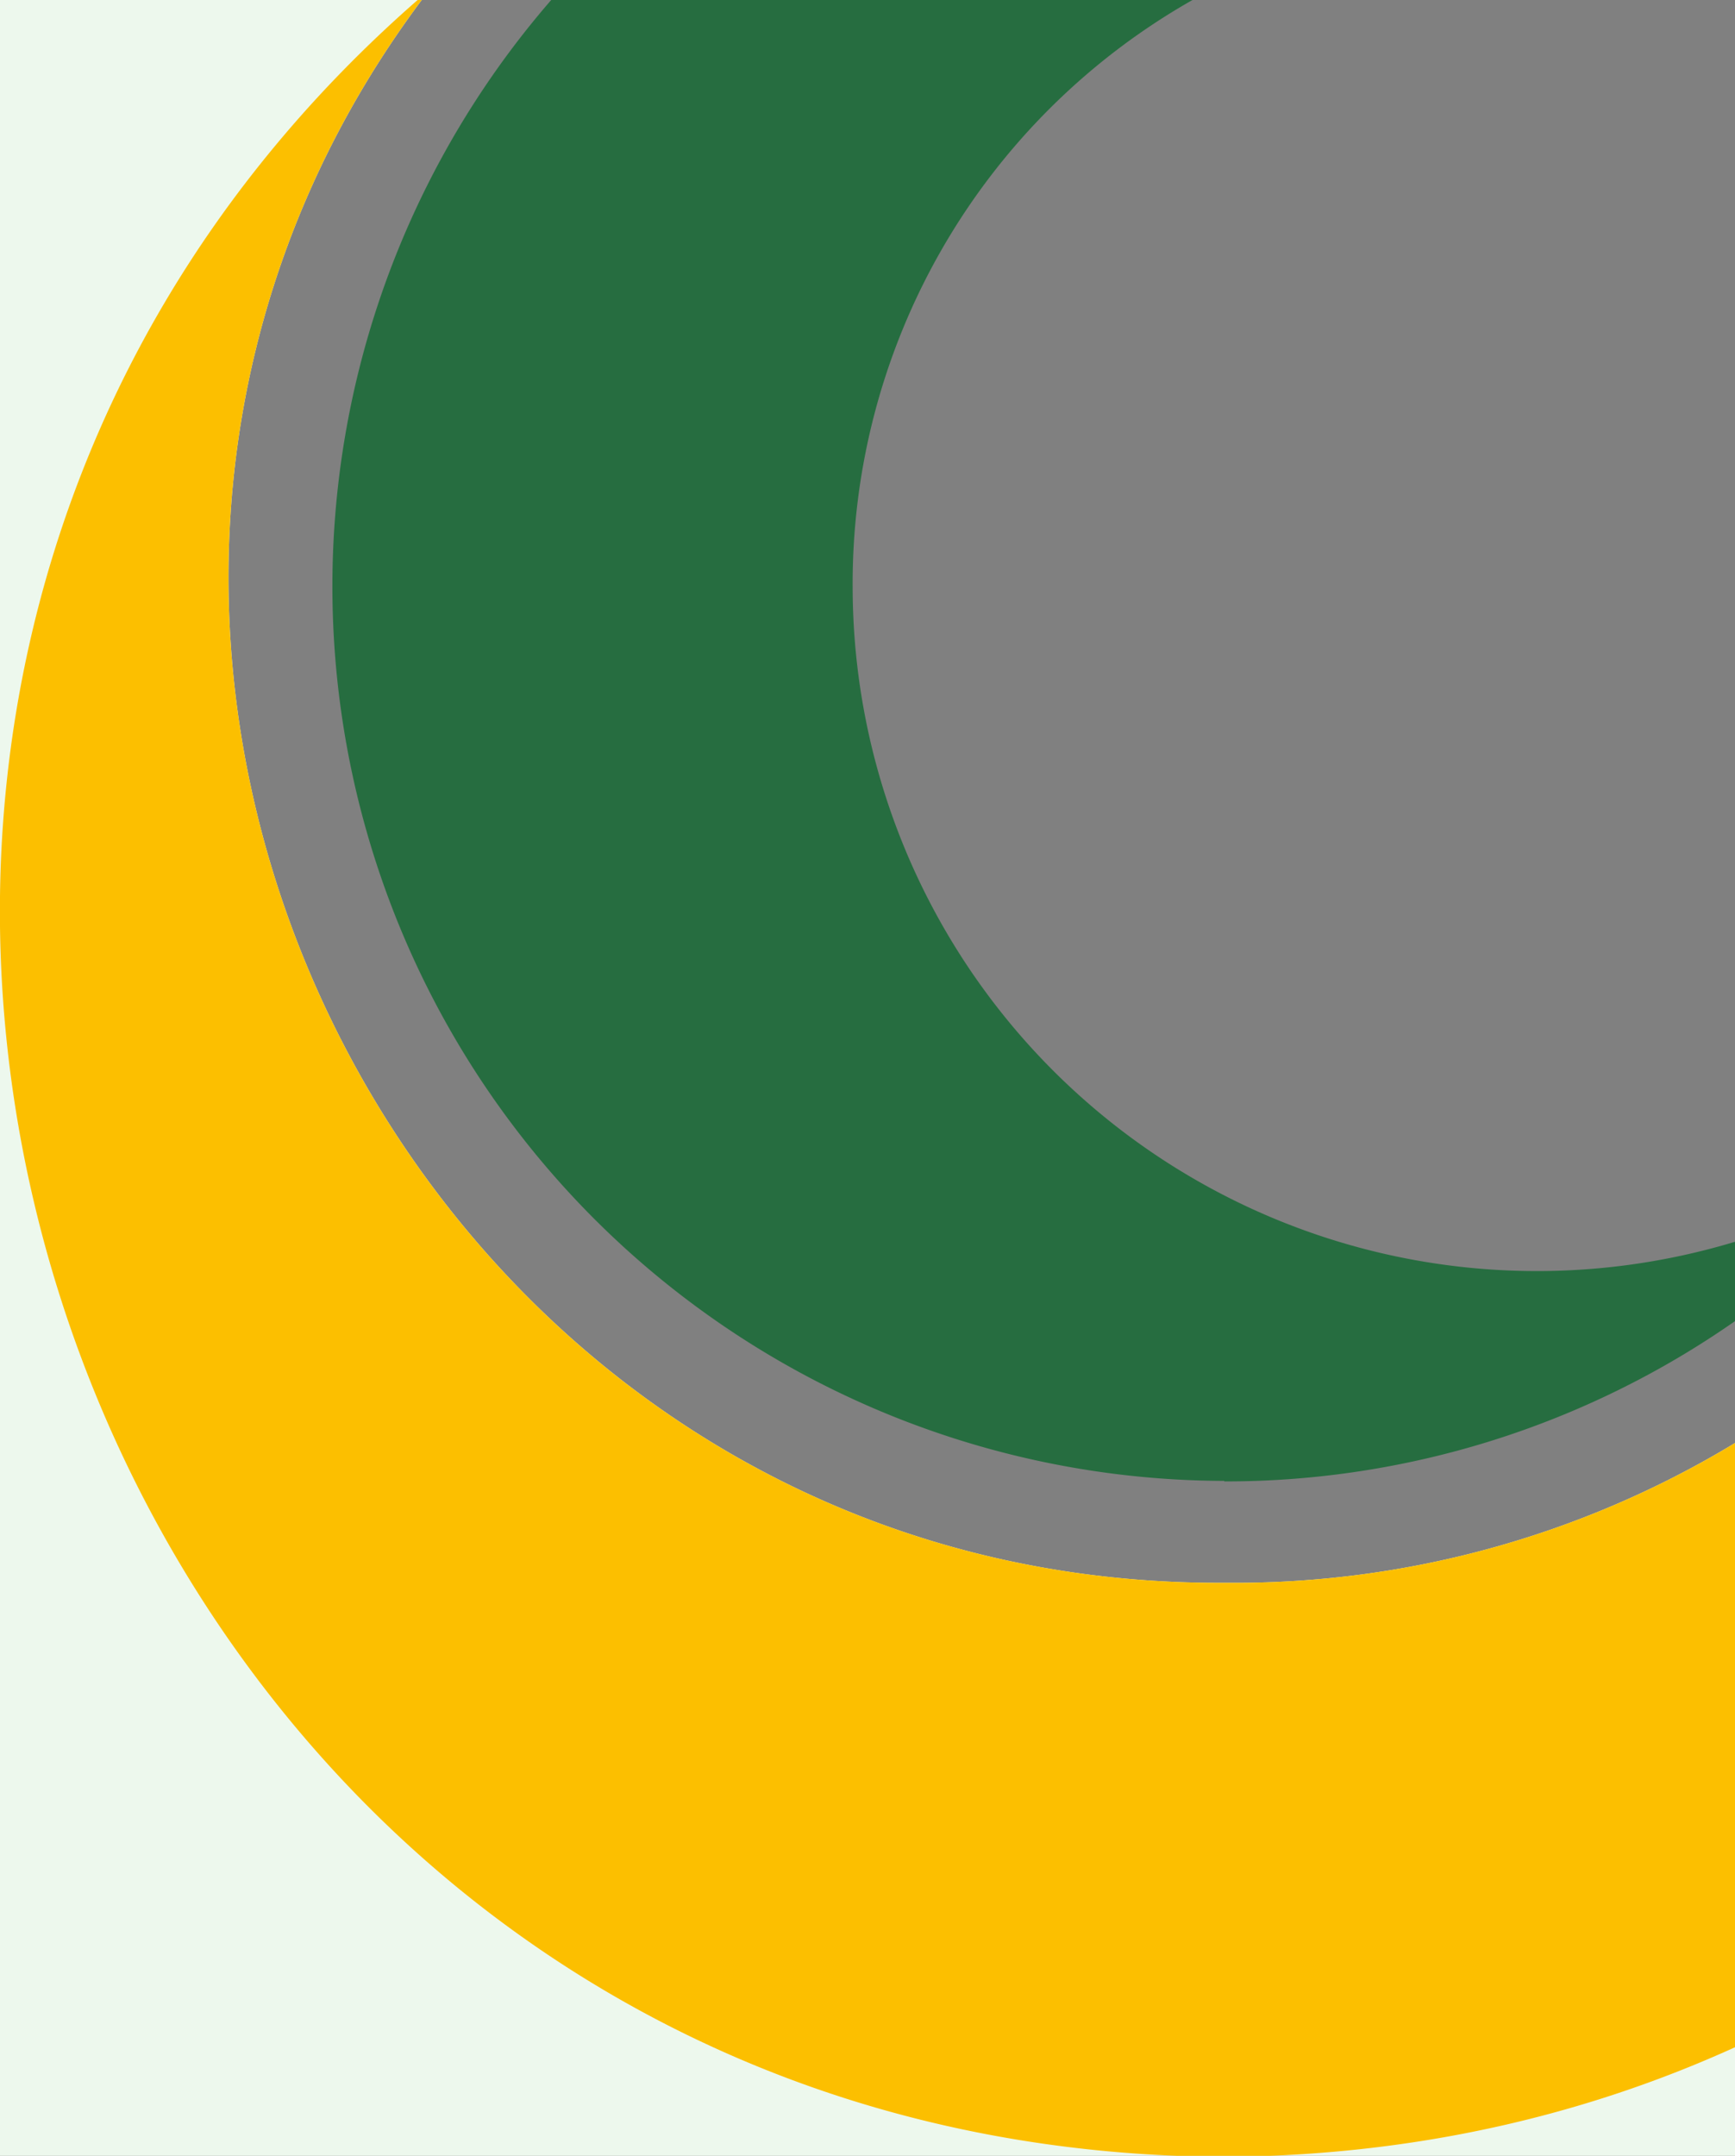 <svg xmlns="http://www.w3.org/2000/svg" fill="none" viewBox="0 0 339 421"><rect x="0" y="0" width="339" height="421" fill="#808080" stroke="none"/><g clip-path="url(#a)"><path fill="#EDF8ED" fill-rule="evenodd" d="M82.4 0H0v421h339V281.8a188.8 188.8 0 0 1-99.8 27.3C80.6 310-11.5 125.6 82.4 0Z" clip-rule="evenodd"/><path fill="#FCBF00" d="M81.6 0C-82.9 143.7 17.3 420.3 239.2 421.2c36.9-.2 70.3-8 99.8-21.4v-118a188.8 188.8 0 0 1-99.8 27.3C80.6 310-11.5 125.6 82.4 0h-.8Z"/><path fill="#006625" d="M239.2 289.2A174.7 174.7 0 0 1 107.7 0H233a131 131 0 0 0-66.4 114.9A133.7 133.7 0 0 0 339 242.5V258a173.8 173.8 0 0 1-99.8 31.3Z" opacity=".7"/></g><defs><clipPath id="a"><path fill="#fff" d="M0 0h339v421H0z"/></clipPath></defs></svg>